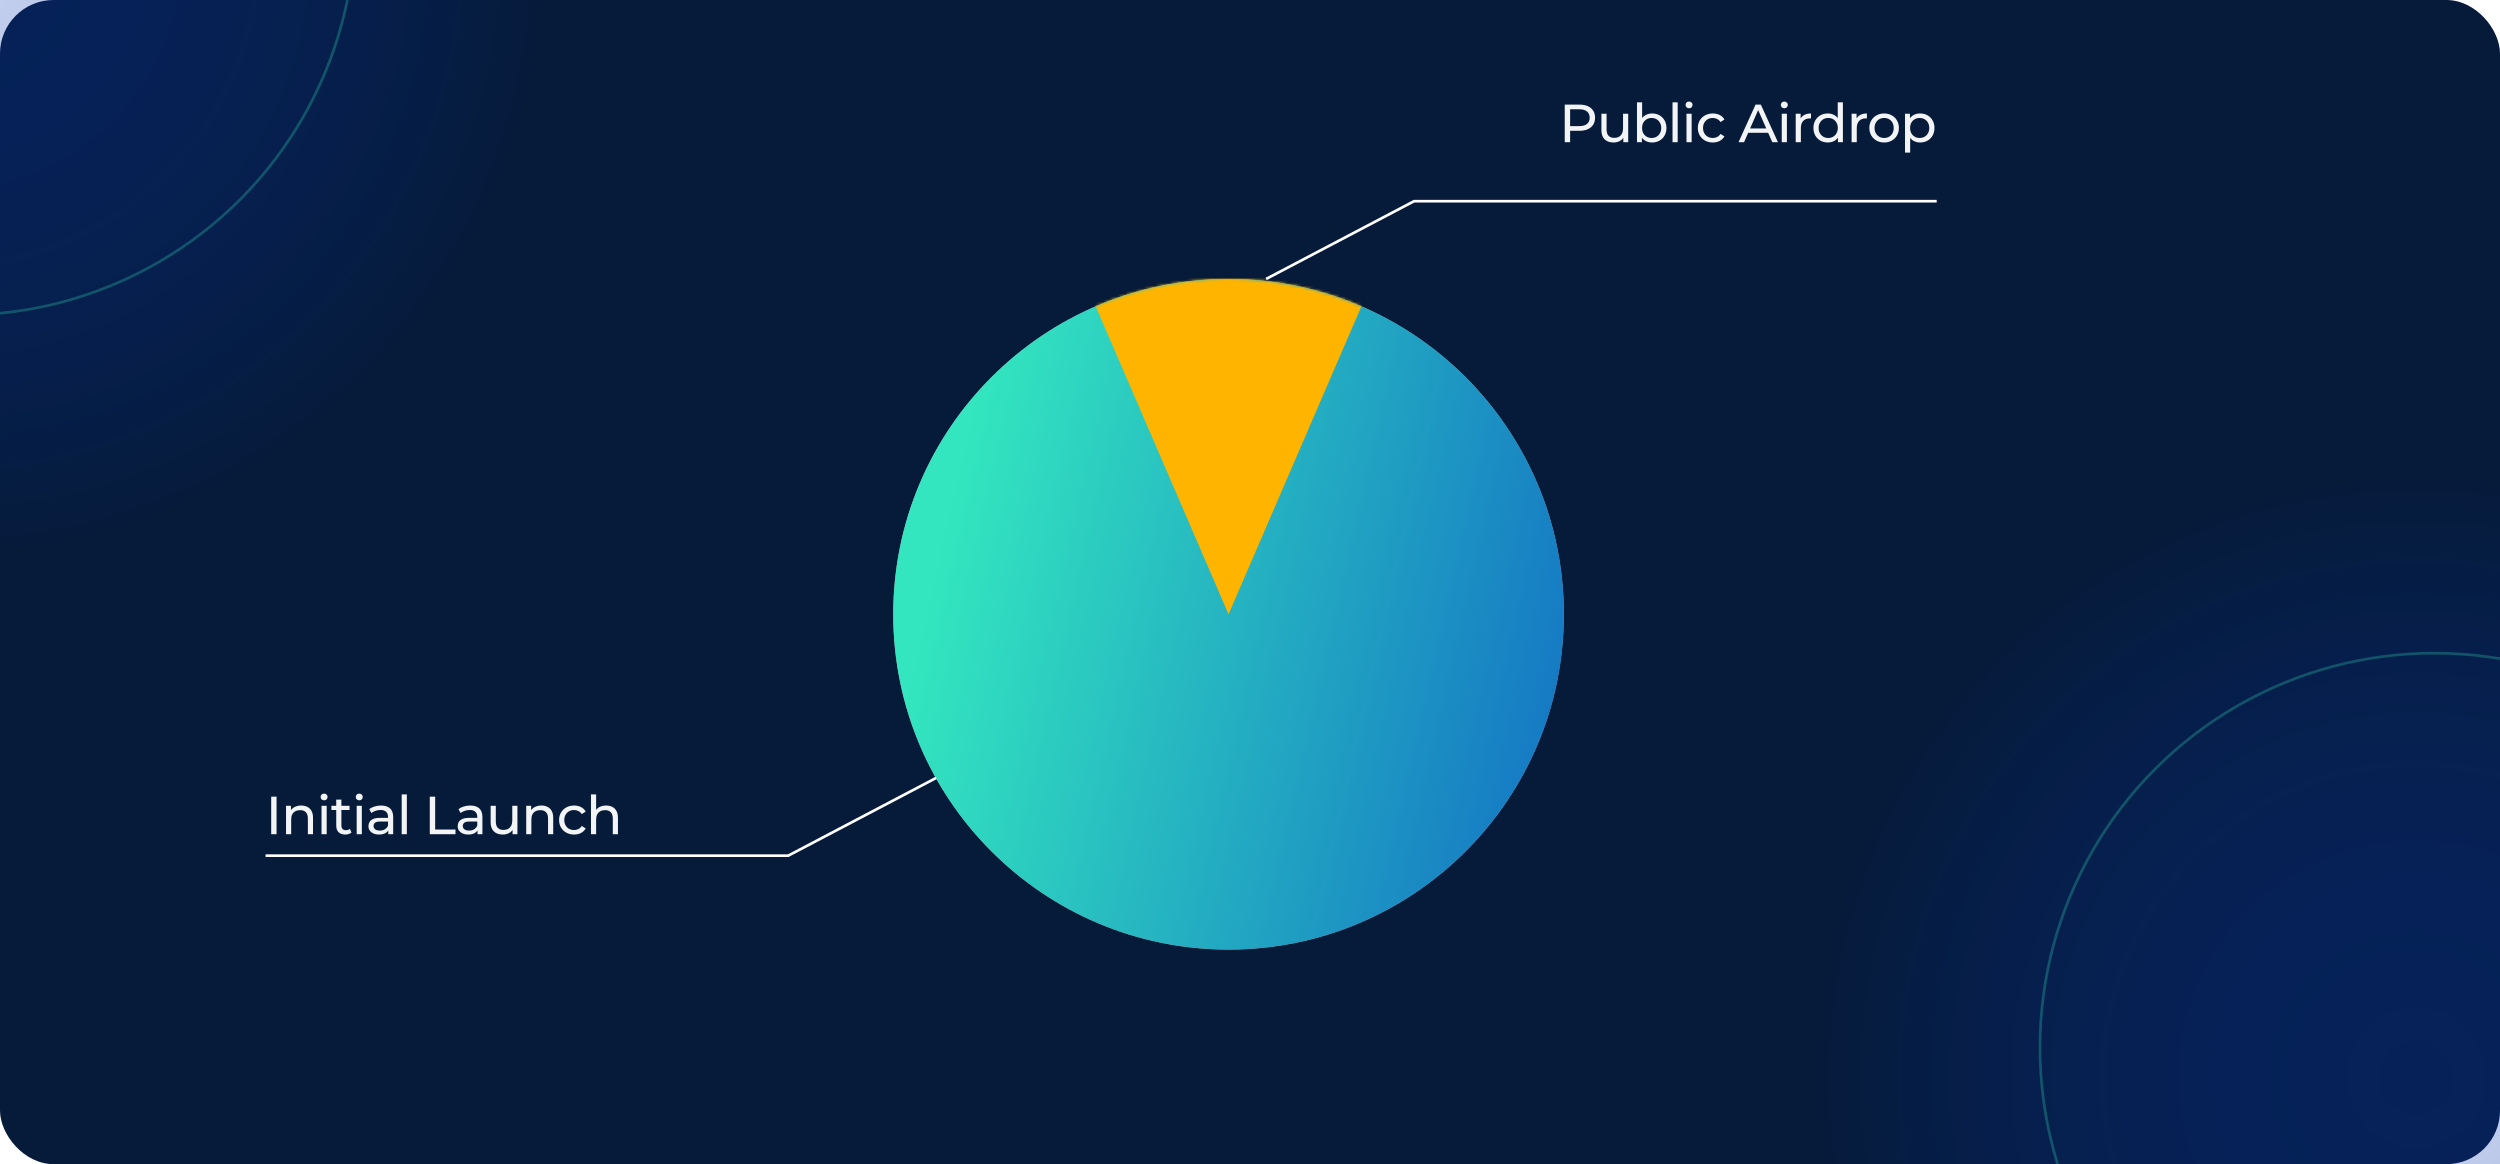 <svg width="932" height="434" viewBox="0 0 932 434" fill="none" xmlns="http://www.w3.org/2000/svg">
<g clip-path="url(#clip0_2600_14329)">
<rect width="932" height="434" rx="20" fill="#061B3A"/>
<path d="M101.1 311V297H103.1V311H101.1ZM112.291 300.3C113.158 300.3 113.918 300.467 114.571 300.8C115.238 301.133 115.758 301.64 116.131 302.32C116.505 303 116.691 303.86 116.691 304.9V311H114.771V305.12C114.771 304.093 114.518 303.32 114.011 302.8C113.518 302.28 112.818 302.02 111.911 302.02C111.231 302.02 110.638 302.153 110.131 302.42C109.625 302.687 109.231 303.08 108.951 303.6C108.685 304.12 108.551 304.767 108.551 305.54V311H106.631V300.4H108.471V303.26L108.171 302.5C108.518 301.807 109.051 301.267 109.771 300.88C110.491 300.493 111.331 300.3 112.291 300.3ZM119.865 311V300.4H121.785V311H119.865ZM120.825 298.36C120.451 298.36 120.138 298.24 119.885 298C119.645 297.76 119.525 297.467 119.525 297.12C119.525 296.76 119.645 296.46 119.885 296.22C120.138 295.98 120.451 295.86 120.825 295.86C121.198 295.86 121.505 295.98 121.745 296.22C121.998 296.447 122.125 296.733 122.125 297.08C122.125 297.44 122.005 297.747 121.765 298C121.525 298.24 121.211 298.36 120.825 298.36ZM128.711 311.12C127.644 311.12 126.817 310.833 126.231 310.26C125.644 309.687 125.351 308.867 125.351 307.8V298.08H127.271V307.72C127.271 308.293 127.411 308.733 127.691 309.04C127.984 309.347 128.397 309.5 128.931 309.5C129.531 309.5 130.031 309.333 130.431 309L131.031 310.38C130.737 310.633 130.384 310.82 129.971 310.94C129.571 311.06 129.151 311.12 128.711 311.12ZM123.551 301.98V300.4H130.311V301.98H123.551ZM132.972 311V300.4H134.892V311H132.972ZM133.932 298.36C133.559 298.36 133.245 298.24 132.992 298C132.752 297.76 132.632 297.467 132.632 297.12C132.632 296.76 132.752 296.46 132.992 296.22C133.245 295.98 133.559 295.86 133.932 295.86C134.305 295.86 134.612 295.98 134.852 296.22C135.105 296.447 135.232 296.733 135.232 297.08C135.232 297.44 135.112 297.747 134.872 298C134.632 298.24 134.319 298.36 133.932 298.36ZM144.758 311V308.76L144.658 308.34V304.52C144.658 303.707 144.418 303.08 143.938 302.64C143.471 302.187 142.764 301.96 141.818 301.96C141.191 301.96 140.578 302.067 139.978 302.28C139.378 302.48 138.871 302.753 138.458 303.1L137.658 301.66C138.204 301.22 138.858 300.887 139.618 300.66C140.391 300.42 141.198 300.3 142.038 300.3C143.491 300.3 144.611 300.653 145.398 301.36C146.184 302.067 146.578 303.147 146.578 304.6V311H144.758ZM141.278 311.12C140.491 311.12 139.798 310.987 139.198 310.72C138.611 310.453 138.158 310.087 137.838 309.62C137.518 309.14 137.358 308.6 137.358 308C137.358 307.427 137.491 306.907 137.758 306.44C138.038 305.973 138.484 305.6 139.098 305.32C139.724 305.04 140.564 304.9 141.618 304.9H144.978V306.28H141.698C140.738 306.28 140.091 306.44 139.758 306.76C139.424 307.08 139.258 307.467 139.258 307.92C139.258 308.44 139.464 308.86 139.878 309.18C140.291 309.487 140.864 309.64 141.598 309.64C142.318 309.64 142.944 309.48 143.478 309.16C144.024 308.84 144.418 308.373 144.658 307.76L145.038 309.08C144.784 309.707 144.338 310.207 143.698 310.58C143.058 310.94 142.251 311.12 141.278 311.12ZM149.751 311V296.16H151.671V311H149.751ZM160.228 311V297H162.228V309.26H169.808V311H160.228ZM178.023 311V308.76L177.923 308.34V304.52C177.923 303.707 177.683 303.08 177.203 302.64C176.736 302.187 176.03 301.96 175.083 301.96C174.456 301.96 173.843 302.067 173.243 302.28C172.643 302.48 172.136 302.753 171.723 303.1L170.923 301.66C171.47 301.22 172.123 300.887 172.883 300.66C173.656 300.42 174.463 300.3 175.303 300.3C176.756 300.3 177.876 300.653 178.663 301.36C179.45 302.067 179.843 303.147 179.843 304.6V311H178.023ZM174.543 311.12C173.756 311.12 173.063 310.987 172.463 310.72C171.876 310.453 171.423 310.087 171.103 309.62C170.783 309.14 170.623 308.6 170.623 308C170.623 307.427 170.756 306.907 171.023 306.44C171.303 305.973 171.75 305.6 172.363 305.32C172.99 305.04 173.83 304.9 174.883 304.9H178.243V306.28H174.963C174.003 306.28 173.356 306.44 173.023 306.76C172.69 307.08 172.523 307.467 172.523 307.92C172.523 308.44 172.73 308.86 173.143 309.18C173.556 309.487 174.13 309.64 174.863 309.64C175.583 309.64 176.21 309.48 176.743 309.16C177.29 308.84 177.683 308.373 177.923 307.76L178.303 309.08C178.05 309.707 177.603 310.207 176.963 310.58C176.323 310.94 175.516 311.12 174.543 311.12ZM187.476 311.12C186.569 311.12 185.769 310.953 185.076 310.62C184.396 310.287 183.863 309.78 183.476 309.1C183.103 308.407 182.916 307.54 182.916 306.5V300.4H184.836V306.28C184.836 307.32 185.083 308.1 185.576 308.62C186.083 309.14 186.789 309.4 187.696 309.4C188.363 309.4 188.943 309.267 189.436 309C189.929 308.72 190.309 308.32 190.576 307.8C190.843 307.267 190.976 306.627 190.976 305.88V300.4H192.896V311H191.076V308.14L191.376 308.9C191.029 309.607 190.509 310.153 189.816 310.54C189.123 310.927 188.343 311.12 187.476 311.12ZM201.831 300.3C202.698 300.3 203.458 300.467 204.111 300.8C204.778 301.133 205.298 301.64 205.671 302.32C206.045 303 206.231 303.86 206.231 304.9V311H204.311V305.12C204.311 304.093 204.058 303.32 203.551 302.8C203.058 302.28 202.358 302.02 201.451 302.02C200.771 302.02 200.178 302.153 199.671 302.42C199.165 302.687 198.771 303.08 198.491 303.6C198.225 304.12 198.091 304.767 198.091 305.54V311H196.171V300.4H198.011V303.26L197.711 302.5C198.058 301.807 198.591 301.267 199.311 300.88C200.031 300.493 200.871 300.3 201.831 300.3ZM214.025 311.12C212.945 311.12 211.978 310.887 211.125 310.42C210.285 309.953 209.625 309.313 209.145 308.5C208.665 307.687 208.425 306.753 208.425 305.7C208.425 304.647 208.665 303.713 209.145 302.9C209.625 302.087 210.285 301.453 211.125 301C211.978 300.533 212.945 300.3 214.025 300.3C214.985 300.3 215.838 300.493 216.585 300.88C217.345 301.253 217.931 301.813 218.345 302.56L216.885 303.5C216.538 302.98 216.111 302.6 215.605 302.36C215.111 302.107 214.578 301.98 214.005 301.98C213.311 301.98 212.691 302.133 212.145 302.44C211.598 302.747 211.165 303.18 210.845 303.74C210.525 304.287 210.365 304.94 210.365 305.7C210.365 306.46 210.525 307.12 210.845 307.68C211.165 308.24 211.598 308.673 212.145 308.98C212.691 309.287 213.311 309.44 214.005 309.44C214.578 309.44 215.111 309.32 215.605 309.08C216.111 308.827 216.538 308.44 216.885 307.92L218.345 308.84C217.931 309.573 217.345 310.14 216.585 310.54C215.838 310.927 214.985 311.12 214.025 311.12ZM225.974 300.3C226.84 300.3 227.6 300.467 228.254 300.8C228.92 301.133 229.44 301.64 229.814 302.32C230.187 303 230.374 303.86 230.374 304.9V311H228.454V305.12C228.454 304.093 228.2 303.32 227.694 302.8C227.2 302.28 226.5 302.02 225.594 302.02C224.914 302.02 224.32 302.153 223.814 302.42C223.307 302.687 222.914 303.08 222.634 303.6C222.367 304.12 222.234 304.767 222.234 305.54V311H220.314V296.16H222.234V303.26L221.854 302.5C222.2 301.807 222.734 301.267 223.454 300.88C224.174 300.493 225.014 300.3 225.974 300.3Z" fill="#F3F4F5"/>
<path d="M583.337 53V39H588.797C590.024 39 591.07 39.193 591.937 39.58C592.804 39.967 593.47 40.527 593.937 41.26C594.404 41.993 594.637 42.867 594.637 43.88C594.637 44.893 594.404 45.767 593.937 46.5C593.47 47.22 592.804 47.78 591.937 48.18C591.07 48.567 590.024 48.76 588.797 48.76H584.437L585.337 47.82V53H583.337ZM585.337 48.02L584.437 47.02H588.737C590.017 47.02 590.984 46.747 591.637 46.2C592.304 45.653 592.637 44.88 592.637 43.88C592.637 42.88 592.304 42.107 591.637 41.56C590.984 41.013 590.017 40.74 588.737 40.74H584.437L585.337 39.74V48.02ZM601.57 53.12C600.664 53.12 599.864 52.953 599.17 52.62C598.49 52.287 597.957 51.78 597.57 51.1C597.197 50.407 597.01 49.54 597.01 48.5V42.4H598.93V48.28C598.93 49.32 599.177 50.1 599.67 50.62C600.177 51.14 600.884 51.4 601.79 51.4C602.457 51.4 603.037 51.267 603.53 51C604.024 50.72 604.404 50.32 604.67 49.8C604.937 49.267 605.07 48.627 605.07 47.88V42.4H606.99V53H605.17V50.14L605.47 50.9C605.124 51.607 604.604 52.153 603.91 52.54C603.217 52.927 602.437 53.12 601.57 53.12ZM615.886 53.12C614.979 53.12 614.159 52.92 613.426 52.52C612.706 52.107 612.132 51.5 611.706 50.7C611.292 49.9 611.086 48.9 611.086 47.7C611.086 46.5 611.299 45.5 611.726 44.7C612.166 43.9 612.746 43.3 613.466 42.9C614.199 42.5 615.006 42.3 615.886 42.3C616.926 42.3 617.846 42.527 618.646 42.98C619.446 43.433 620.079 44.067 620.546 44.88C621.012 45.68 621.246 46.62 621.246 47.7C621.246 48.78 621.012 49.727 620.546 50.54C620.079 51.353 619.446 51.987 618.646 52.44C617.846 52.893 616.926 53.12 615.886 53.12ZM610.266 53V38.16H612.186V45.22L611.986 47.68L612.106 50.14V53H610.266ZM615.726 51.44C616.406 51.44 617.012 51.287 617.546 50.98C618.092 50.673 618.519 50.24 618.826 49.68C619.146 49.107 619.306 48.447 619.306 47.7C619.306 46.94 619.146 46.287 618.826 45.74C618.519 45.18 618.092 44.747 617.546 44.44C617.012 44.133 616.406 43.98 615.726 43.98C615.059 43.98 614.452 44.133 613.906 44.44C613.372 44.747 612.946 45.18 612.626 45.74C612.319 46.287 612.166 46.94 612.166 47.7C612.166 48.447 612.319 49.107 612.626 49.68C612.946 50.24 613.372 50.673 613.906 50.98C614.452 51.287 615.059 51.44 615.726 51.44ZM623.518 53V38.16H625.438V53H623.518ZM628.724 53V42.4H630.644V53H628.724ZM629.684 40.36C629.311 40.36 628.998 40.24 628.744 40C628.504 39.76 628.384 39.467 628.384 39.12C628.384 38.76 628.504 38.46 628.744 38.22C628.998 37.98 629.311 37.86 629.684 37.86C630.058 37.86 630.364 37.98 630.604 38.22C630.858 38.447 630.984 38.733 630.984 39.08C630.984 39.44 630.864 39.747 630.624 40C630.384 40.24 630.071 40.36 629.684 40.36ZM638.55 53.12C637.47 53.12 636.504 52.887 635.65 52.42C634.81 51.953 634.15 51.313 633.67 50.5C633.19 49.687 632.95 48.753 632.95 47.7C632.95 46.647 633.19 45.713 633.67 44.9C634.15 44.087 634.81 43.453 635.65 43C636.504 42.533 637.47 42.3 638.55 42.3C639.51 42.3 640.364 42.493 641.11 42.88C641.87 43.253 642.457 43.813 642.87 44.56L641.41 45.5C641.064 44.98 640.637 44.6 640.13 44.36C639.637 44.107 639.104 43.98 638.53 43.98C637.837 43.98 637.217 44.133 636.67 44.44C636.124 44.747 635.69 45.18 635.37 45.74C635.05 46.287 634.89 46.94 634.89 47.7C634.89 48.46 635.05 49.12 635.37 49.68C635.69 50.24 636.124 50.673 636.67 50.98C637.217 51.287 637.837 51.44 638.53 51.44C639.104 51.44 639.637 51.32 640.13 51.08C640.637 50.827 641.064 50.44 641.41 49.92L642.87 50.84C642.457 51.573 641.87 52.14 641.11 52.54C640.364 52.927 639.51 53.12 638.55 53.12ZM648.127 53L654.467 39H656.447L662.807 53H660.707L655.047 40.12H655.847L650.187 53H648.127ZM650.827 49.5L651.367 47.9H659.247L659.827 49.5H650.827ZM664.236 53V42.4H666.156V53H664.236ZM665.196 40.36C664.822 40.36 664.509 40.24 664.256 40C664.016 39.76 663.896 39.467 663.896 39.12C663.896 38.76 664.016 38.46 664.256 38.22C664.509 37.98 664.822 37.86 665.196 37.86C665.569 37.86 665.876 37.98 666.116 38.22C666.369 38.447 666.496 38.733 666.496 39.08C666.496 39.44 666.376 39.747 666.136 40C665.896 40.24 665.582 40.36 665.196 40.36ZM669.442 53V42.4H671.282V45.28L671.102 44.56C671.395 43.827 671.888 43.267 672.582 42.88C673.275 42.493 674.128 42.3 675.142 42.3V44.16C675.062 44.147 674.982 44.14 674.902 44.14C674.835 44.14 674.768 44.14 674.702 44.14C673.675 44.14 672.862 44.447 672.262 45.06C671.662 45.673 671.362 46.56 671.362 47.72V53H669.442ZM681.41 53.12C680.384 53.12 679.464 52.893 678.65 52.44C677.85 51.987 677.217 51.353 676.75 50.54C676.284 49.727 676.05 48.78 676.05 47.7C676.05 46.62 676.284 45.68 676.75 44.88C677.217 44.067 677.85 43.433 678.65 42.98C679.464 42.527 680.384 42.3 681.41 42.3C682.304 42.3 683.11 42.5 683.83 42.9C684.55 43.3 685.124 43.9 685.55 44.7C685.99 45.5 686.21 46.5 686.21 47.7C686.21 48.9 685.997 49.9 685.57 50.7C685.157 51.5 684.59 52.107 683.87 52.52C683.15 52.92 682.33 53.12 681.41 53.12ZM681.57 51.44C682.237 51.44 682.837 51.287 683.37 50.98C683.917 50.673 684.344 50.24 684.65 49.68C684.97 49.107 685.13 48.447 685.13 47.7C685.13 46.94 684.97 46.287 684.65 45.74C684.344 45.18 683.917 44.747 683.37 44.44C682.837 44.133 682.237 43.98 681.57 43.98C680.89 43.98 680.284 44.133 679.75 44.44C679.217 44.747 678.79 45.18 678.47 45.74C678.15 46.287 677.99 46.94 677.99 47.7C677.99 48.447 678.15 49.107 678.47 49.68C678.79 50.24 679.217 50.673 679.75 50.98C680.284 51.287 680.89 51.44 681.57 51.44ZM685.19 53V50.14L685.31 47.68L685.11 45.22V38.16H687.03V53H685.19ZM690.283 53V42.4H692.123V45.28L691.943 44.56C692.236 43.827 692.73 43.267 693.423 42.88C694.116 42.493 694.97 42.3 695.983 42.3V44.16C695.903 44.147 695.823 44.14 695.743 44.14C695.676 44.14 695.61 44.14 695.543 44.14C694.516 44.14 693.703 44.447 693.103 45.06C692.503 45.673 692.203 46.56 692.203 47.72V53H690.283ZM702.412 53.12C701.345 53.12 700.399 52.887 699.572 52.42C698.745 51.953 698.092 51.313 697.612 50.5C697.132 49.673 696.892 48.74 696.892 47.7C696.892 46.647 697.132 45.713 697.612 44.9C698.092 44.087 698.745 43.453 699.572 43C700.399 42.533 701.345 42.3 702.412 42.3C703.465 42.3 704.405 42.533 705.232 43C706.072 43.453 706.725 44.087 707.192 44.9C707.672 45.7 707.912 46.633 707.912 47.7C707.912 48.753 707.672 49.687 707.192 50.5C706.725 51.313 706.072 51.953 705.232 52.42C704.405 52.887 703.465 53.12 702.412 53.12ZM702.412 51.44C703.092 51.44 703.699 51.287 704.232 50.98C704.779 50.673 705.205 50.24 705.512 49.68C705.819 49.107 705.972 48.447 705.972 47.7C705.972 46.94 705.819 46.287 705.512 45.74C705.205 45.18 704.779 44.747 704.232 44.44C703.699 44.133 703.092 43.98 702.412 43.98C701.732 43.98 701.125 44.133 700.592 44.44C700.059 44.747 699.632 45.18 699.312 45.74C698.992 46.287 698.832 46.94 698.832 47.7C698.832 48.447 698.992 49.107 699.312 49.68C699.632 50.24 700.059 50.673 700.592 50.98C701.125 51.287 701.732 51.44 702.412 51.44ZM715.807 53.12C714.927 53.12 714.121 52.92 713.387 52.52C712.667 52.107 712.087 51.5 711.647 50.7C711.221 49.9 711.007 48.9 711.007 47.7C711.007 46.5 711.214 45.5 711.627 44.7C712.054 43.9 712.627 43.3 713.347 42.9C714.081 42.5 714.901 42.3 715.807 42.3C716.847 42.3 717.767 42.527 718.567 42.98C719.367 43.433 720.001 44.067 720.467 44.88C720.934 45.68 721.167 46.62 721.167 47.7C721.167 48.78 720.934 49.727 720.467 50.54C720.001 51.353 719.367 51.987 718.567 52.44C717.767 52.893 716.847 53.12 715.807 53.12ZM710.187 56.88V42.4H712.027V45.26L711.907 47.72L712.107 50.18V56.88H710.187ZM715.647 51.44C716.327 51.44 716.934 51.287 717.467 50.98C718.014 50.673 718.441 50.24 718.747 49.68C719.067 49.107 719.227 48.447 719.227 47.7C719.227 46.94 719.067 46.287 718.747 45.74C718.441 45.18 718.014 44.747 717.467 44.44C716.934 44.133 716.327 43.98 715.647 43.98C714.981 43.98 714.374 44.133 713.827 44.44C713.294 44.747 712.867 45.18 712.547 45.74C712.241 46.287 712.087 46.94 712.087 47.7C712.087 48.447 712.241 49.107 712.547 49.68C712.867 50.24 713.294 50.673 713.827 50.98C714.374 51.287 714.981 51.44 715.647 51.44Z" fill="#F3F4F5"/>
<circle cx="458" cy="229" r="125" fill="#9F9F9F"/>
<circle cx="458" cy="229" r="125" fill="url(#paint0_linear_2600_14329)"/>
<mask id="mask0_2600_14329" style="mask-type:alpha" maskUnits="userSpaceOnUse" x="333" y="104" width="250" height="250">
<circle cx="458" cy="229" r="125" fill="#FFB400"/>
</mask>
<g mask="url(#mask0_2600_14329)">
<path d="M458 229L396.512 86.5L519.488 86.5L458 229Z" fill="#FFB400"/>
</g>
<path d="M349 290L293.836 319H99" stroke="white"/>
<path d="M472 104L527.164 75H722" stroke="white"/>
<g filter="url(#filter0_f_2600_14329)">
<circle cx="901" cy="402" r="275" fill="url(#paint1_radial_2600_14329)"/>
</g>
<g filter="url(#filter1_f_2600_14329)">
<circle cx="-21" cy="-18" r="275" fill="url(#paint2_radial_2600_14329)"/>
</g>
<circle cx="907.5" cy="390.5" r="147" stroke="#33E6BF" stroke-opacity="0.27"/>
<circle cx="-14.5" cy="-29.5" r="147" stroke="#33E6BF" stroke-opacity="0.27"/>
</g>
<defs>
<filter id="filter0_f_2600_14329" x="613.3" y="114.3" width="575.4" height="575.4" filterUnits="userSpaceOnUse" color-interpolation-filters="sRGB">
<feFlood flood-opacity="0" result="BackgroundImageFix"/>
<feBlend mode="normal" in="SourceGraphic" in2="BackgroundImageFix" result="shape"/>
<feGaussianBlur stdDeviation="6.35" result="effect1_foregroundBlur_2600_14329"/>
</filter>
<filter id="filter1_f_2600_14329" x="-308.7" y="-305.7" width="575.4" height="575.4" filterUnits="userSpaceOnUse" color-interpolation-filters="sRGB">
<feFlood flood-opacity="0" result="BackgroundImageFix"/>
<feBlend mode="normal" in="SourceGraphic" in2="BackgroundImageFix" result="shape"/>
<feGaussianBlur stdDeviation="6.35" result="effect1_foregroundBlur_2600_14329"/>
</filter>
<linearGradient id="paint0_linear_2600_14329" x1="373" y1="104" x2="743.784" y2="188.377" gradientUnits="userSpaceOnUse">
<stop stop-color="#33E6BF"/>
<stop offset="1" stop-color="#0439C7"/>
</linearGradient>
<radialGradient id="paint1_radial_2600_14329" cx="0" cy="0" r="1" gradientUnits="userSpaceOnUse" gradientTransform="translate(901 402) rotate(90) scale(226.705)">
<stop stop-color="#0439C7" stop-opacity="0.21"/>
<stop offset="1" stop-color="#061B3A" stop-opacity="0.48"/>
</radialGradient>
<radialGradient id="paint2_radial_2600_14329" cx="0" cy="0" r="1" gradientUnits="userSpaceOnUse" gradientTransform="translate(-21 -18) rotate(90) scale(226.705)">
<stop stop-color="#0439C7" stop-opacity="0.21"/>
<stop offset="1" stop-color="#061B3A" stop-opacity="0.48"/>
</radialGradient>
<clipPath id="clip0_2600_14329">
<rect width="932" height="434" fill="white"/>
</clipPath>
</defs>
</svg>
